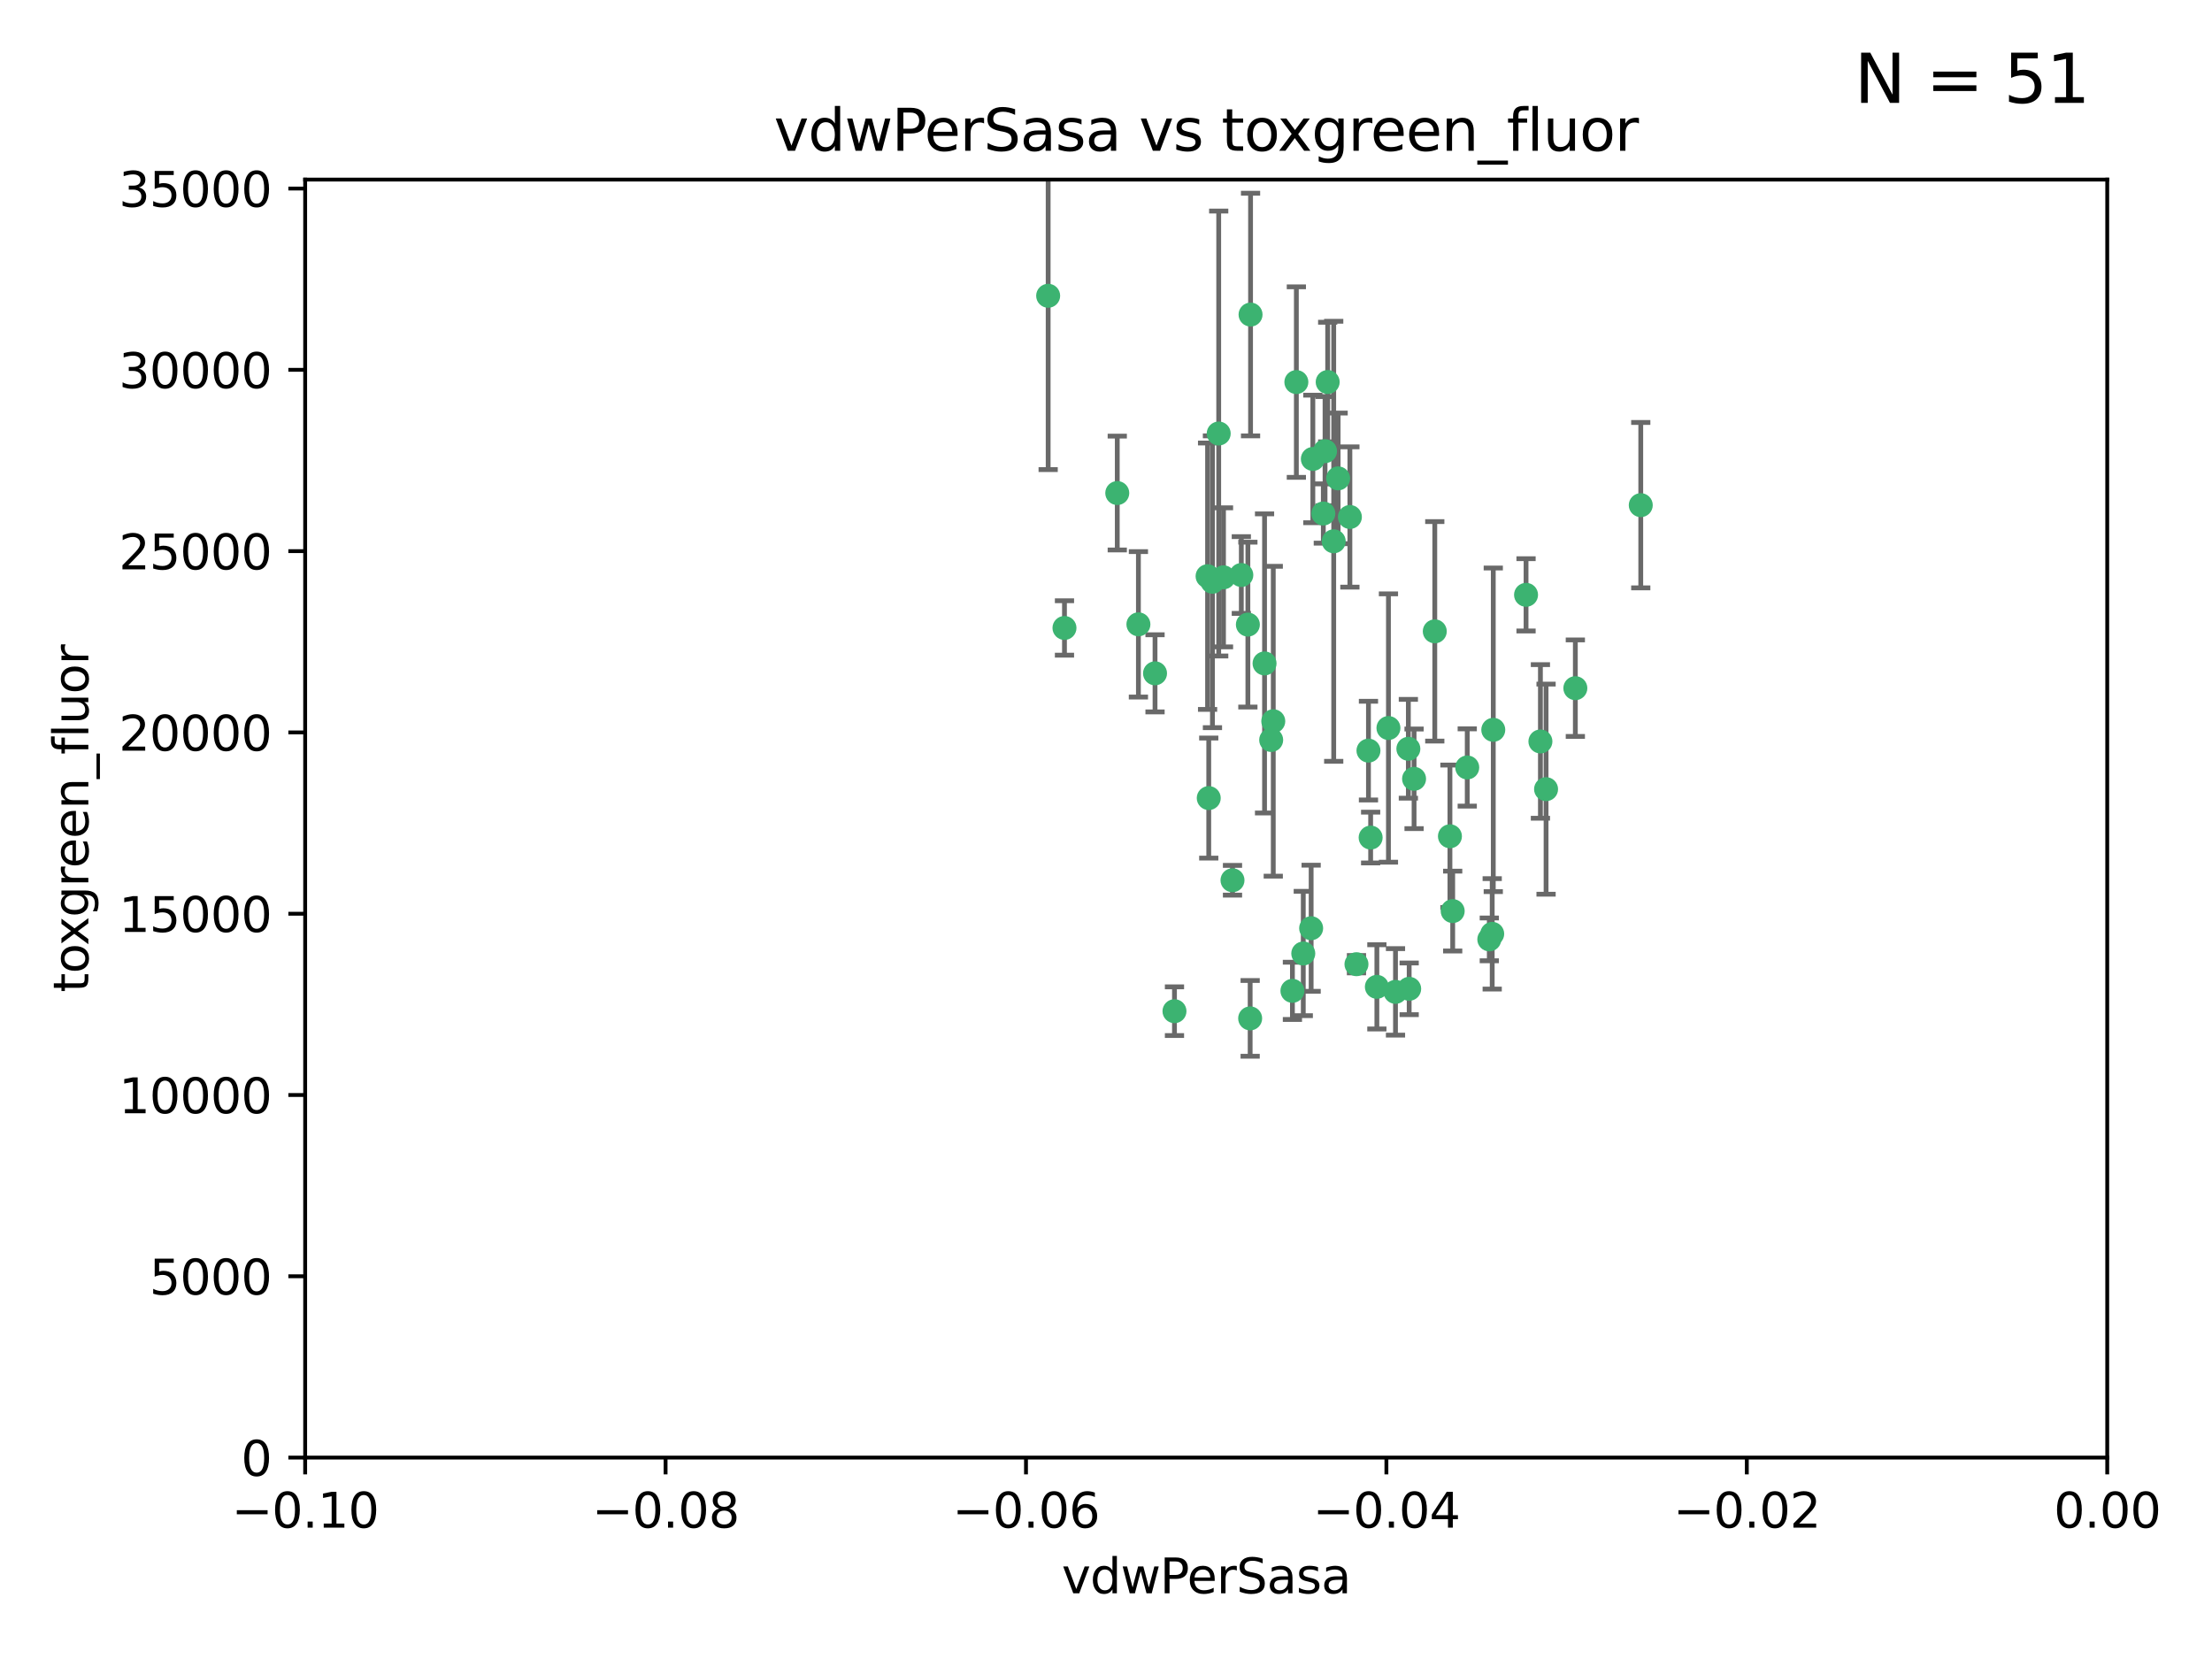 <?xml version="1.0" encoding="utf-8" standalone="no"?>
<!DOCTYPE svg PUBLIC "-//W3C//DTD SVG 1.1//EN"
  "http://www.w3.org/Graphics/SVG/1.1/DTD/svg11.dtd">
<svg xmlns:xlink="http://www.w3.org/1999/xlink" width="460.8pt" height="345.6pt" viewBox="0 0 460.8 345.6" xmlns="http://www.w3.org/2000/svg" version="1.1">
 <defs>
  <style type="text/css">*{stroke-linejoin: round; stroke-linecap: butt}</style>
 </defs>
 <g id="figure_1">
  <g id="patch_1">
   <path d="M 0 345.6 
L 460.8 345.6 
L 460.8 0 
L 0 0 
z
" style="fill: #ffffff"/>
  </g>
  <g id="axes_1">
   <g id="patch_2">
    <path d="M 63.571 303.64 
L 438.975 303.64 
L 438.975 37.411 
L 63.571 37.411 
z
" style="fill: #ffffff"/>
   </g>
   <g id="PathCollection_1">
    <defs>
     <path id="m4befea5016" d="M 0 1.118 
C 0.297 1.118 0.581 1 0.791 0.791 
C 1 0.581 1.118 0.297 1.118 0 
C 1.118 -0.297 1 -0.581 0.791 -0.791 
C 0.581 -1 0.297 -1.118 0 -1.118 
C -0.297 -1.118 -0.581 -1 -0.791 -0.791 
C -1 -0.581 -1.118 -0.297 -1.118 0 
C -1.118 0.297 -1 0.581 -0.791 0.791 
C -0.581 1 -0.297 1.118 0 1.118 
z
" style="stroke: #3cb371"/>
    </defs>
    <g clip-path="url(#p3769cd3bb6)">
     <use xlink:href="#m4befea5016" x="270.055" y="79.593" style="fill: #3cb371; stroke: #3cb371"/>
     <use xlink:href="#m4befea5016" x="273.49" y="95.609" style="fill: #3cb371; stroke: #3cb371"/>
     <use xlink:href="#m4befea5016" x="218.35" y="61.614" style="fill: #3cb371; stroke: #3cb371"/>
     <use xlink:href="#m4befea5016" x="277.837" y="112.761" style="fill: #3cb371; stroke: #3cb371"/>
     <use xlink:href="#m4befea5016" x="259.956" y="130.114" style="fill: #3cb371; stroke: #3cb371"/>
     <use xlink:href="#m4befea5016" x="286.827" y="205.577" style="fill: #3cb371; stroke: #3cb371"/>
     <use xlink:href="#m4befea5016" x="264.81" y="154.151" style="fill: #3cb371; stroke: #3cb371"/>
     <use xlink:href="#m4befea5016" x="281.206" y="107.698" style="fill: #3cb371; stroke: #3cb371"/>
     <use xlink:href="#m4befea5016" x="263.429" y="138.203" style="fill: #3cb371; stroke: #3cb371"/>
     <use xlink:href="#m4befea5016" x="275.671" y="106.972" style="fill: #3cb371; stroke: #3cb371"/>
     <use xlink:href="#m4befea5016" x="258.59" y="119.786" style="fill: #3cb371; stroke: #3cb371"/>
     <use xlink:href="#m4befea5016" x="260.513" y="65.53" style="fill: #3cb371; stroke: #3cb371"/>
     <use xlink:href="#m4befea5016" x="278.755" y="99.654" style="fill: #3cb371; stroke: #3cb371"/>
     <use xlink:href="#m4befea5016" x="293.388" y="155.987" style="fill: #3cb371; stroke: #3cb371"/>
     <use xlink:href="#m4befea5016" x="254.878" y="120.269" style="fill: #3cb371; stroke: #3cb371"/>
     <use xlink:href="#m4befea5016" x="244.665" y="210.65" style="fill: #3cb371; stroke: #3cb371"/>
     <use xlink:href="#m4befea5016" x="237.152" y="130.059" style="fill: #3cb371; stroke: #3cb371"/>
     <use xlink:href="#m4befea5016" x="289.239" y="151.66" style="fill: #3cb371; stroke: #3cb371"/>
     <use xlink:href="#m4befea5016" x="276.581" y="79.585" style="fill: #3cb371; stroke: #3cb371"/>
     <use xlink:href="#m4befea5016" x="221.75" y="130.815" style="fill: #3cb371; stroke: #3cb371"/>
     <use xlink:href="#m4befea5016" x="269.235" y="206.41" style="fill: #3cb371; stroke: #3cb371"/>
     <use xlink:href="#m4befea5016" x="271.497" y="198.628" style="fill: #3cb371; stroke: #3cb371"/>
     <use xlink:href="#m4befea5016" x="251.561" y="120.034" style="fill: #3cb371; stroke: #3cb371"/>
     <use xlink:href="#m4befea5016" x="240.614" y="140.267" style="fill: #3cb371; stroke: #3cb371"/>
     <use xlink:href="#m4befea5016" x="293.557" y="205.988" style="fill: #3cb371; stroke: #3cb371"/>
     <use xlink:href="#m4befea5016" x="276.03" y="93.983" style="fill: #3cb371; stroke: #3cb371"/>
     <use xlink:href="#m4befea5016" x="232.747" y="102.712" style="fill: #3cb371; stroke: #3cb371"/>
     <use xlink:href="#m4befea5016" x="252.576" y="121.191" style="fill: #3cb371; stroke: #3cb371"/>
     <use xlink:href="#m4befea5016" x="253.879" y="90.309" style="fill: #3cb371; stroke: #3cb371"/>
     <use xlink:href="#m4befea5016" x="310.854" y="194.538" style="fill: #3cb371; stroke: #3cb371"/>
     <use xlink:href="#m4befea5016" x="298.891" y="131.52" style="fill: #3cb371; stroke: #3cb371"/>
     <use xlink:href="#m4befea5016" x="302.623" y="189.794" style="fill: #3cb371; stroke: #3cb371"/>
     <use xlink:href="#m4befea5016" x="265.246" y="150.246" style="fill: #3cb371; stroke: #3cb371"/>
     <use xlink:href="#m4befea5016" x="251.805" y="166.253" style="fill: #3cb371; stroke: #3cb371"/>
     <use xlink:href="#m4befea5016" x="282.577" y="200.861" style="fill: #3cb371; stroke: #3cb371"/>
     <use xlink:href="#m4befea5016" x="311.077" y="152.035" style="fill: #3cb371; stroke: #3cb371"/>
     <use xlink:href="#m4befea5016" x="260.43" y="212.147" style="fill: #3cb371; stroke: #3cb371"/>
     <use xlink:href="#m4befea5016" x="290.707" y="206.625" style="fill: #3cb371; stroke: #3cb371"/>
     <use xlink:href="#m4befea5016" x="285.076" y="156.366" style="fill: #3cb371; stroke: #3cb371"/>
     <use xlink:href="#m4befea5016" x="305.654" y="159.878" style="fill: #3cb371; stroke: #3cb371"/>
     <use xlink:href="#m4befea5016" x="310.249" y="195.688" style="fill: #3cb371; stroke: #3cb371"/>
     <use xlink:href="#m4befea5016" x="256.752" y="183.373" style="fill: #3cb371; stroke: #3cb371"/>
     <use xlink:href="#m4befea5016" x="302.048" y="174.211" style="fill: #3cb371; stroke: #3cb371"/>
     <use xlink:href="#m4befea5016" x="285.529" y="174.48" style="fill: #3cb371; stroke: #3cb371"/>
     <use xlink:href="#m4befea5016" x="273.135" y="193.367" style="fill: #3cb371; stroke: #3cb371"/>
     <use xlink:href="#m4befea5016" x="320.897" y="154.457" style="fill: #3cb371; stroke: #3cb371"/>
     <use xlink:href="#m4befea5016" x="341.801" y="105.234" style="fill: #3cb371; stroke: #3cb371"/>
     <use xlink:href="#m4befea5016" x="322.074" y="164.396" style="fill: #3cb371; stroke: #3cb371"/>
     <use xlink:href="#m4befea5016" x="328.173" y="143.358" style="fill: #3cb371; stroke: #3cb371"/>
     <use xlink:href="#m4befea5016" x="294.577" y="162.243" style="fill: #3cb371; stroke: #3cb371"/>
     <use xlink:href="#m4befea5016" x="317.903" y="123.914" style="fill: #3cb371; stroke: #3cb371"/>
    </g>
   </g>
   <g id="matplotlib.axis_1">
    <g id="xtick_1">
     <g id="line2d_1">
      <defs>
       <path id="mbb053b404a" d="M 0 0 
L 0 3.5 
" style="stroke: #000000; stroke-width: 0.8"/>
      </defs>
      <g>
       <use xlink:href="#mbb053b404a" x="63.571" y="303.64" style="stroke: #000000; stroke-width: 0.8"/>
      </g>
     </g>
     <g id="text_1">
      <!-- −0.10 -->
      <g transform="translate(48.249 318.238)scale(0.1 -0.1)">
       <defs>
        <path id="DejaVuSans-2212" d="M 678 2272 
L 4684 2272 
L 4684 1741 
L 678 1741 
L 678 2272 
z
" transform="scale(0.016)"/>
        <path id="DejaVuSans-30" d="M 2034 4250 
Q 1547 4250 1301 3770 
Q 1056 3291 1056 2328 
Q 1056 1369 1301 889 
Q 1547 409 2034 409 
Q 2525 409 2770 889 
Q 3016 1369 3016 2328 
Q 3016 3291 2770 3770 
Q 2525 4250 2034 4250 
z
M 2034 4750 
Q 2819 4750 3233 4129 
Q 3647 3509 3647 2328 
Q 3647 1150 3233 529 
Q 2819 -91 2034 -91 
Q 1250 -91 836 529 
Q 422 1150 422 2328 
Q 422 3509 836 4129 
Q 1250 4750 2034 4750 
z
" transform="scale(0.016)"/>
        <path id="DejaVuSans-2e" d="M 684 794 
L 1344 794 
L 1344 0 
L 684 0 
L 684 794 
z
" transform="scale(0.016)"/>
        <path id="DejaVuSans-31" d="M 794 531 
L 1825 531 
L 1825 4091 
L 703 3866 
L 703 4441 
L 1819 4666 
L 2450 4666 
L 2450 531 
L 3481 531 
L 3481 0 
L 794 0 
L 794 531 
z
" transform="scale(0.016)"/>
       </defs>
       <use xlink:href="#DejaVuSans-2212"/>
       <use xlink:href="#DejaVuSans-30" x="83.789"/>
       <use xlink:href="#DejaVuSans-2e" x="147.412"/>
       <use xlink:href="#DejaVuSans-31" x="179.199"/>
       <use xlink:href="#DejaVuSans-30" x="242.822"/>
      </g>
     </g>
    </g>
    <g id="xtick_2">
     <g id="line2d_2">
      <g>
       <use xlink:href="#mbb053b404a" x="138.652" y="303.64" style="stroke: #000000; stroke-width: 0.8"/>
      </g>
     </g>
     <g id="text_2">
      <!-- −0.08 -->
      <g transform="translate(123.329 318.238)scale(0.1 -0.1)">
       <defs>
        <path id="DejaVuSans-38" d="M 2034 2216 
Q 1584 2216 1326 1975 
Q 1069 1734 1069 1313 
Q 1069 891 1326 650 
Q 1584 409 2034 409 
Q 2484 409 2743 651 
Q 3003 894 3003 1313 
Q 3003 1734 2745 1975 
Q 2488 2216 2034 2216 
z
M 1403 2484 
Q 997 2584 770 2862 
Q 544 3141 544 3541 
Q 544 4100 942 4425 
Q 1341 4750 2034 4750 
Q 2731 4750 3128 4425 
Q 3525 4100 3525 3541 
Q 3525 3141 3298 2862 
Q 3072 2584 2669 2484 
Q 3125 2378 3379 2068 
Q 3634 1759 3634 1313 
Q 3634 634 3220 271 
Q 2806 -91 2034 -91 
Q 1263 -91 848 271 
Q 434 634 434 1313 
Q 434 1759 690 2068 
Q 947 2378 1403 2484 
z
M 1172 3481 
Q 1172 3119 1398 2916 
Q 1625 2713 2034 2713 
Q 2441 2713 2670 2916 
Q 2900 3119 2900 3481 
Q 2900 3844 2670 4047 
Q 2441 4250 2034 4250 
Q 1625 4250 1398 4047 
Q 1172 3844 1172 3481 
z
" transform="scale(0.016)"/>
       </defs>
       <use xlink:href="#DejaVuSans-2212"/>
       <use xlink:href="#DejaVuSans-30" x="83.789"/>
       <use xlink:href="#DejaVuSans-2e" x="147.412"/>
       <use xlink:href="#DejaVuSans-30" x="179.199"/>
       <use xlink:href="#DejaVuSans-38" x="242.822"/>
      </g>
     </g>
    </g>
    <g id="xtick_3">
     <g id="line2d_3">
      <g>
       <use xlink:href="#mbb053b404a" x="213.733" y="303.64" style="stroke: #000000; stroke-width: 0.8"/>
      </g>
     </g>
     <g id="text_3">
      <!-- −0.06 -->
      <g transform="translate(198.41 318.238)scale(0.1 -0.1)">
       <defs>
        <path id="DejaVuSans-36" d="M 2113 2584 
Q 1688 2584 1439 2293 
Q 1191 2003 1191 1497 
Q 1191 994 1439 701 
Q 1688 409 2113 409 
Q 2538 409 2786 701 
Q 3034 994 3034 1497 
Q 3034 2003 2786 2293 
Q 2538 2584 2113 2584 
z
M 3366 4563 
L 3366 3988 
Q 3128 4100 2886 4159 
Q 2644 4219 2406 4219 
Q 1781 4219 1451 3797 
Q 1122 3375 1075 2522 
Q 1259 2794 1537 2939 
Q 1816 3084 2150 3084 
Q 2853 3084 3261 2657 
Q 3669 2231 3669 1497 
Q 3669 778 3244 343 
Q 2819 -91 2113 -91 
Q 1303 -91 875 529 
Q 447 1150 447 2328 
Q 447 3434 972 4092 
Q 1497 4750 2381 4750 
Q 2619 4750 2861 4703 
Q 3103 4656 3366 4563 
z
" transform="scale(0.016)"/>
       </defs>
       <use xlink:href="#DejaVuSans-2212"/>
       <use xlink:href="#DejaVuSans-30" x="83.789"/>
       <use xlink:href="#DejaVuSans-2e" x="147.412"/>
       <use xlink:href="#DejaVuSans-30" x="179.199"/>
       <use xlink:href="#DejaVuSans-36" x="242.822"/>
      </g>
     </g>
    </g>
    <g id="xtick_4">
     <g id="line2d_4">
      <g>
       <use xlink:href="#mbb053b404a" x="288.813" y="303.64" style="stroke: #000000; stroke-width: 0.8"/>
      </g>
     </g>
     <g id="text_4">
      <!-- −0.04 -->
      <g transform="translate(273.491 318.238)scale(0.1 -0.1)">
       <defs>
        <path id="DejaVuSans-34" d="M 2419 4116 
L 825 1625 
L 2419 1625 
L 2419 4116 
z
M 2253 4666 
L 3047 4666 
L 3047 1625 
L 3713 1625 
L 3713 1100 
L 3047 1100 
L 3047 0 
L 2419 0 
L 2419 1100 
L 313 1100 
L 313 1709 
L 2253 4666 
z
" transform="scale(0.016)"/>
       </defs>
       <use xlink:href="#DejaVuSans-2212"/>
       <use xlink:href="#DejaVuSans-30" x="83.789"/>
       <use xlink:href="#DejaVuSans-2e" x="147.412"/>
       <use xlink:href="#DejaVuSans-30" x="179.199"/>
       <use xlink:href="#DejaVuSans-34" x="242.822"/>
      </g>
     </g>
    </g>
    <g id="xtick_5">
     <g id="line2d_5">
      <g>
       <use xlink:href="#mbb053b404a" x="363.894" y="303.64" style="stroke: #000000; stroke-width: 0.8"/>
      </g>
     </g>
     <g id="text_5">
      <!-- −0.02 -->
      <g transform="translate(348.572 318.238)scale(0.1 -0.1)">
       <defs>
        <path id="DejaVuSans-32" d="M 1228 531 
L 3431 531 
L 3431 0 
L 469 0 
L 469 531 
Q 828 903 1448 1529 
Q 2069 2156 2228 2338 
Q 2531 2678 2651 2914 
Q 2772 3150 2772 3378 
Q 2772 3750 2511 3984 
Q 2250 4219 1831 4219 
Q 1534 4219 1204 4116 
Q 875 4013 500 3803 
L 500 4441 
Q 881 4594 1212 4672 
Q 1544 4750 1819 4750 
Q 2544 4750 2975 4387 
Q 3406 4025 3406 3419 
Q 3406 3131 3298 2873 
Q 3191 2616 2906 2266 
Q 2828 2175 2409 1742 
Q 1991 1309 1228 531 
z
" transform="scale(0.016)"/>
       </defs>
       <use xlink:href="#DejaVuSans-2212"/>
       <use xlink:href="#DejaVuSans-30" x="83.789"/>
       <use xlink:href="#DejaVuSans-2e" x="147.412"/>
       <use xlink:href="#DejaVuSans-30" x="179.199"/>
       <use xlink:href="#DejaVuSans-32" x="242.822"/>
      </g>
     </g>
    </g>
    <g id="xtick_6">
     <g id="line2d_6">
      <g>
       <use xlink:href="#mbb053b404a" x="438.975" y="303.64" style="stroke: #000000; stroke-width: 0.8"/>
      </g>
     </g>
     <g id="text_6">
      <!-- 0.00 -->
      <g transform="translate(427.842 318.238)scale(0.1 -0.1)">
       <use xlink:href="#DejaVuSans-30"/>
       <use xlink:href="#DejaVuSans-2e" x="63.623"/>
       <use xlink:href="#DejaVuSans-30" x="95.41"/>
       <use xlink:href="#DejaVuSans-30" x="159.033"/>
      </g>
     </g>
    </g>
    <g id="text_7">
     <!-- vdwPerSasa -->
     <g transform="translate(221.178 331.917)scale(0.1 -0.1)">
      <defs>
       <path id="DejaVuSans-76" d="M 191 3500 
L 800 3500 
L 1894 563 
L 2988 3500 
L 3597 3500 
L 2284 0 
L 1503 0 
L 191 3500 
z
" transform="scale(0.016)"/>
       <path id="DejaVuSans-64" d="M 2906 2969 
L 2906 4863 
L 3481 4863 
L 3481 0 
L 2906 0 
L 2906 525 
Q 2725 213 2448 61 
Q 2172 -91 1784 -91 
Q 1150 -91 751 415 
Q 353 922 353 1747 
Q 353 2572 751 3078 
Q 1150 3584 1784 3584 
Q 2172 3584 2448 3432 
Q 2725 3281 2906 2969 
z
M 947 1747 
Q 947 1113 1208 752 
Q 1469 391 1925 391 
Q 2381 391 2643 752 
Q 2906 1113 2906 1747 
Q 2906 2381 2643 2742 
Q 2381 3103 1925 3103 
Q 1469 3103 1208 2742 
Q 947 2381 947 1747 
z
" transform="scale(0.016)"/>
       <path id="DejaVuSans-77" d="M 269 3500 
L 844 3500 
L 1563 769 
L 2278 3500 
L 2956 3500 
L 3675 769 
L 4391 3500 
L 4966 3500 
L 4050 0 
L 3372 0 
L 2619 2869 
L 1863 0 
L 1184 0 
L 269 3500 
z
" transform="scale(0.016)"/>
       <path id="DejaVuSans-50" d="M 1259 4147 
L 1259 2394 
L 2053 2394 
Q 2494 2394 2734 2622 
Q 2975 2850 2975 3272 
Q 2975 3691 2734 3919 
Q 2494 4147 2053 4147 
L 1259 4147 
z
M 628 4666 
L 2053 4666 
Q 2838 4666 3239 4311 
Q 3641 3956 3641 3272 
Q 3641 2581 3239 2228 
Q 2838 1875 2053 1875 
L 1259 1875 
L 1259 0 
L 628 0 
L 628 4666 
z
" transform="scale(0.016)"/>
       <path id="DejaVuSans-65" d="M 3597 1894 
L 3597 1613 
L 953 1613 
Q 991 1019 1311 708 
Q 1631 397 2203 397 
Q 2534 397 2845 478 
Q 3156 559 3463 722 
L 3463 178 
Q 3153 47 2828 -22 
Q 2503 -91 2169 -91 
Q 1331 -91 842 396 
Q 353 884 353 1716 
Q 353 2575 817 3079 
Q 1281 3584 2069 3584 
Q 2775 3584 3186 3129 
Q 3597 2675 3597 1894 
z
M 3022 2063 
Q 3016 2534 2758 2815 
Q 2500 3097 2075 3097 
Q 1594 3097 1305 2825 
Q 1016 2553 972 2059 
L 3022 2063 
z
" transform="scale(0.016)"/>
       <path id="DejaVuSans-72" d="M 2631 2963 
Q 2534 3019 2420 3045 
Q 2306 3072 2169 3072 
Q 1681 3072 1420 2755 
Q 1159 2438 1159 1844 
L 1159 0 
L 581 0 
L 581 3500 
L 1159 3500 
L 1159 2956 
Q 1341 3275 1631 3429 
Q 1922 3584 2338 3584 
Q 2397 3584 2469 3576 
Q 2541 3569 2628 3553 
L 2631 2963 
z
" transform="scale(0.016)"/>
       <path id="DejaVuSans-53" d="M 3425 4513 
L 3425 3897 
Q 3066 4069 2747 4153 
Q 2428 4238 2131 4238 
Q 1616 4238 1336 4038 
Q 1056 3838 1056 3469 
Q 1056 3159 1242 3001 
Q 1428 2844 1947 2747 
L 2328 2669 
Q 3034 2534 3370 2195 
Q 3706 1856 3706 1288 
Q 3706 609 3251 259 
Q 2797 -91 1919 -91 
Q 1588 -91 1214 -16 
Q 841 59 441 206 
L 441 856 
Q 825 641 1194 531 
Q 1563 422 1919 422 
Q 2459 422 2753 634 
Q 3047 847 3047 1241 
Q 3047 1584 2836 1778 
Q 2625 1972 2144 2069 
L 1759 2144 
Q 1053 2284 737 2584 
Q 422 2884 422 3419 
Q 422 4038 858 4394 
Q 1294 4750 2059 4750 
Q 2388 4750 2728 4690 
Q 3069 4631 3425 4513 
z
" transform="scale(0.016)"/>
       <path id="DejaVuSans-61" d="M 2194 1759 
Q 1497 1759 1228 1600 
Q 959 1441 959 1056 
Q 959 750 1161 570 
Q 1363 391 1709 391 
Q 2188 391 2477 730 
Q 2766 1069 2766 1631 
L 2766 1759 
L 2194 1759 
z
M 3341 1997 
L 3341 0 
L 2766 0 
L 2766 531 
Q 2569 213 2275 61 
Q 1981 -91 1556 -91 
Q 1019 -91 701 211 
Q 384 513 384 1019 
Q 384 1609 779 1909 
Q 1175 2209 1959 2209 
L 2766 2209 
L 2766 2266 
Q 2766 2663 2505 2880 
Q 2244 3097 1772 3097 
Q 1472 3097 1187 3025 
Q 903 2953 641 2809 
L 641 3341 
Q 956 3463 1253 3523 
Q 1550 3584 1831 3584 
Q 2591 3584 2966 3190 
Q 3341 2797 3341 1997 
z
" transform="scale(0.016)"/>
       <path id="DejaVuSans-73" d="M 2834 3397 
L 2834 2853 
Q 2591 2978 2328 3040 
Q 2066 3103 1784 3103 
Q 1356 3103 1142 2972 
Q 928 2841 928 2578 
Q 928 2378 1081 2264 
Q 1234 2150 1697 2047 
L 1894 2003 
Q 2506 1872 2764 1633 
Q 3022 1394 3022 966 
Q 3022 478 2636 193 
Q 2250 -91 1575 -91 
Q 1294 -91 989 -36 
Q 684 19 347 128 
L 347 722 
Q 666 556 975 473 
Q 1284 391 1588 391 
Q 1994 391 2212 530 
Q 2431 669 2431 922 
Q 2431 1156 2273 1281 
Q 2116 1406 1581 1522 
L 1381 1569 
Q 847 1681 609 1914 
Q 372 2147 372 2553 
Q 372 3047 722 3315 
Q 1072 3584 1716 3584 
Q 2034 3584 2315 3537 
Q 2597 3491 2834 3397 
z
" transform="scale(0.016)"/>
      </defs>
      <use xlink:href="#DejaVuSans-76"/>
      <use xlink:href="#DejaVuSans-64" x="59.18"/>
      <use xlink:href="#DejaVuSans-77" x="122.656"/>
      <use xlink:href="#DejaVuSans-50" x="204.443"/>
      <use xlink:href="#DejaVuSans-65" x="261.121"/>
      <use xlink:href="#DejaVuSans-72" x="322.645"/>
      <use xlink:href="#DejaVuSans-53" x="363.758"/>
      <use xlink:href="#DejaVuSans-61" x="427.234"/>
      <use xlink:href="#DejaVuSans-73" x="488.514"/>
      <use xlink:href="#DejaVuSans-61" x="540.613"/>
     </g>
    </g>
   </g>
   <g id="matplotlib.axis_2">
    <g id="ytick_1">
     <g id="line2d_7">
      <defs>
       <path id="ma5dff1504d" d="M 0 0 
L -3.5 0 
" style="stroke: #000000; stroke-width: 0.8"/>
      </defs>
      <g>
       <use xlink:href="#ma5dff1504d" x="63.571" y="303.64" style="stroke: #000000; stroke-width: 0.8"/>
      </g>
     </g>
     <g id="text_8">
      <!-- 0 -->
      <g transform="translate(50.209 307.439)scale(0.1 -0.1)">
       <use xlink:href="#DejaVuSans-30"/>
      </g>
     </g>
    </g>
    <g id="ytick_2">
     <g id="line2d_8">
      <g>
       <use xlink:href="#ma5dff1504d" x="63.571" y="265.874" style="stroke: #000000; stroke-width: 0.8"/>
      </g>
     </g>
     <g id="text_9">
      <!-- 5000 -->
      <g transform="translate(31.121 269.673)scale(0.1 -0.1)">
       <defs>
        <path id="DejaVuSans-35" d="M 691 4666 
L 3169 4666 
L 3169 4134 
L 1269 4134 
L 1269 2991 
Q 1406 3038 1543 3061 
Q 1681 3084 1819 3084 
Q 2600 3084 3056 2656 
Q 3513 2228 3513 1497 
Q 3513 744 3044 326 
Q 2575 -91 1722 -91 
Q 1428 -91 1123 -41 
Q 819 9 494 109 
L 494 744 
Q 775 591 1075 516 
Q 1375 441 1709 441 
Q 2250 441 2565 725 
Q 2881 1009 2881 1497 
Q 2881 1984 2565 2268 
Q 2250 2553 1709 2553 
Q 1456 2553 1204 2497 
Q 953 2441 691 2322 
L 691 4666 
z
" transform="scale(0.016)"/>
       </defs>
       <use xlink:href="#DejaVuSans-35"/>
       <use xlink:href="#DejaVuSans-30" x="63.623"/>
       <use xlink:href="#DejaVuSans-30" x="127.246"/>
       <use xlink:href="#DejaVuSans-30" x="190.869"/>
      </g>
     </g>
    </g>
    <g id="ytick_3">
     <g id="line2d_9">
      <g>
       <use xlink:href="#ma5dff1504d" x="63.571" y="228.108" style="stroke: #000000; stroke-width: 0.8"/>
      </g>
     </g>
     <g id="text_10">
      <!-- 10000 -->
      <g transform="translate(24.759 231.907)scale(0.1 -0.1)">
       <use xlink:href="#DejaVuSans-31"/>
       <use xlink:href="#DejaVuSans-30" x="63.623"/>
       <use xlink:href="#DejaVuSans-30" x="127.246"/>
       <use xlink:href="#DejaVuSans-30" x="190.869"/>
       <use xlink:href="#DejaVuSans-30" x="254.492"/>
      </g>
     </g>
    </g>
    <g id="ytick_4">
     <g id="line2d_10">
      <g>
       <use xlink:href="#ma5dff1504d" x="63.571" y="190.342" style="stroke: #000000; stroke-width: 0.8"/>
      </g>
     </g>
     <g id="text_11">
      <!-- 15000 -->
      <g transform="translate(24.759 194.141)scale(0.1 -0.1)">
       <use xlink:href="#DejaVuSans-31"/>
       <use xlink:href="#DejaVuSans-35" x="63.623"/>
       <use xlink:href="#DejaVuSans-30" x="127.246"/>
       <use xlink:href="#DejaVuSans-30" x="190.869"/>
       <use xlink:href="#DejaVuSans-30" x="254.492"/>
      </g>
     </g>
    </g>
    <g id="ytick_5">
     <g id="line2d_11">
      <g>
       <use xlink:href="#ma5dff1504d" x="63.571" y="152.576" style="stroke: #000000; stroke-width: 0.8"/>
      </g>
     </g>
     <g id="text_12">
      <!-- 20000 -->
      <g transform="translate(24.759 156.375)scale(0.1 -0.1)">
       <use xlink:href="#DejaVuSans-32"/>
       <use xlink:href="#DejaVuSans-30" x="63.623"/>
       <use xlink:href="#DejaVuSans-30" x="127.246"/>
       <use xlink:href="#DejaVuSans-30" x="190.869"/>
       <use xlink:href="#DejaVuSans-30" x="254.492"/>
      </g>
     </g>
    </g>
    <g id="ytick_6">
     <g id="line2d_12">
      <g>
       <use xlink:href="#ma5dff1504d" x="63.571" y="114.81" style="stroke: #000000; stroke-width: 0.8"/>
      </g>
     </g>
     <g id="text_13">
      <!-- 25000 -->
      <g transform="translate(24.759 118.609)scale(0.1 -0.1)">
       <use xlink:href="#DejaVuSans-32"/>
       <use xlink:href="#DejaVuSans-35" x="63.623"/>
       <use xlink:href="#DejaVuSans-30" x="127.246"/>
       <use xlink:href="#DejaVuSans-30" x="190.869"/>
       <use xlink:href="#DejaVuSans-30" x="254.492"/>
      </g>
     </g>
    </g>
    <g id="ytick_7">
     <g id="line2d_13">
      <g>
       <use xlink:href="#ma5dff1504d" x="63.571" y="77.044" style="stroke: #000000; stroke-width: 0.8"/>
      </g>
     </g>
     <g id="text_14">
      <!-- 30000 -->
      <g transform="translate(24.759 80.844)scale(0.1 -0.1)">
       <defs>
        <path id="DejaVuSans-33" d="M 2597 2516 
Q 3050 2419 3304 2112 
Q 3559 1806 3559 1356 
Q 3559 666 3084 287 
Q 2609 -91 1734 -91 
Q 1441 -91 1130 -33 
Q 819 25 488 141 
L 488 750 
Q 750 597 1062 519 
Q 1375 441 1716 441 
Q 2309 441 2620 675 
Q 2931 909 2931 1356 
Q 2931 1769 2642 2001 
Q 2353 2234 1838 2234 
L 1294 2234 
L 1294 2753 
L 1863 2753 
Q 2328 2753 2575 2939 
Q 2822 3125 2822 3475 
Q 2822 3834 2567 4026 
Q 2313 4219 1838 4219 
Q 1578 4219 1281 4162 
Q 984 4106 628 3988 
L 628 4550 
Q 988 4650 1302 4700 
Q 1616 4750 1894 4750 
Q 2613 4750 3031 4423 
Q 3450 4097 3450 3541 
Q 3450 3153 3228 2886 
Q 3006 2619 2597 2516 
z
" transform="scale(0.016)"/>
       </defs>
       <use xlink:href="#DejaVuSans-33"/>
       <use xlink:href="#DejaVuSans-30" x="63.623"/>
       <use xlink:href="#DejaVuSans-30" x="127.246"/>
       <use xlink:href="#DejaVuSans-30" x="190.869"/>
       <use xlink:href="#DejaVuSans-30" x="254.492"/>
      </g>
     </g>
    </g>
    <g id="ytick_8">
     <g id="line2d_14">
      <g>
       <use xlink:href="#ma5dff1504d" x="63.571" y="39.278" style="stroke: #000000; stroke-width: 0.8"/>
      </g>
     </g>
     <g id="text_15">
      <!-- 35000 -->
      <g transform="translate(24.759 43.078)scale(0.1 -0.1)">
       <use xlink:href="#DejaVuSans-33"/>
       <use xlink:href="#DejaVuSans-35" x="63.623"/>
       <use xlink:href="#DejaVuSans-30" x="127.246"/>
       <use xlink:href="#DejaVuSans-30" x="190.869"/>
       <use xlink:href="#DejaVuSans-30" x="254.492"/>
      </g>
     </g>
    </g>
    <g id="text_16">
     <!-- toxgreen_fluor -->
     <g transform="translate(18.401 206.72)rotate(-90)scale(0.1 -0.1)">
      <defs>
       <path id="DejaVuSans-74" d="M 1172 4494 
L 1172 3500 
L 2356 3500 
L 2356 3053 
L 1172 3053 
L 1172 1153 
Q 1172 725 1289 603 
Q 1406 481 1766 481 
L 2356 481 
L 2356 0 
L 1766 0 
Q 1100 0 847 248 
Q 594 497 594 1153 
L 594 3053 
L 172 3053 
L 172 3500 
L 594 3500 
L 594 4494 
L 1172 4494 
z
" transform="scale(0.016)"/>
       <path id="DejaVuSans-6f" d="M 1959 3097 
Q 1497 3097 1228 2736 
Q 959 2375 959 1747 
Q 959 1119 1226 758 
Q 1494 397 1959 397 
Q 2419 397 2687 759 
Q 2956 1122 2956 1747 
Q 2956 2369 2687 2733 
Q 2419 3097 1959 3097 
z
M 1959 3584 
Q 2709 3584 3137 3096 
Q 3566 2609 3566 1747 
Q 3566 888 3137 398 
Q 2709 -91 1959 -91 
Q 1206 -91 779 398 
Q 353 888 353 1747 
Q 353 2609 779 3096 
Q 1206 3584 1959 3584 
z
" transform="scale(0.016)"/>
       <path id="DejaVuSans-78" d="M 3513 3500 
L 2247 1797 
L 3578 0 
L 2900 0 
L 1881 1375 
L 863 0 
L 184 0 
L 1544 1831 
L 300 3500 
L 978 3500 
L 1906 2253 
L 2834 3500 
L 3513 3500 
z
" transform="scale(0.016)"/>
       <path id="DejaVuSans-67" d="M 2906 1791 
Q 2906 2416 2648 2759 
Q 2391 3103 1925 3103 
Q 1463 3103 1205 2759 
Q 947 2416 947 1791 
Q 947 1169 1205 825 
Q 1463 481 1925 481 
Q 2391 481 2648 825 
Q 2906 1169 2906 1791 
z
M 3481 434 
Q 3481 -459 3084 -895 
Q 2688 -1331 1869 -1331 
Q 1566 -1331 1297 -1286 
Q 1028 -1241 775 -1147 
L 775 -588 
Q 1028 -725 1275 -790 
Q 1522 -856 1778 -856 
Q 2344 -856 2625 -561 
Q 2906 -266 2906 331 
L 2906 616 
Q 2728 306 2450 153 
Q 2172 0 1784 0 
Q 1141 0 747 490 
Q 353 981 353 1791 
Q 353 2603 747 3093 
Q 1141 3584 1784 3584 
Q 2172 3584 2450 3431 
Q 2728 3278 2906 2969 
L 2906 3500 
L 3481 3500 
L 3481 434 
z
" transform="scale(0.016)"/>
       <path id="DejaVuSans-6e" d="M 3513 2113 
L 3513 0 
L 2938 0 
L 2938 2094 
Q 2938 2591 2744 2837 
Q 2550 3084 2163 3084 
Q 1697 3084 1428 2787 
Q 1159 2491 1159 1978 
L 1159 0 
L 581 0 
L 581 3500 
L 1159 3500 
L 1159 2956 
Q 1366 3272 1645 3428 
Q 1925 3584 2291 3584 
Q 2894 3584 3203 3211 
Q 3513 2838 3513 2113 
z
" transform="scale(0.016)"/>
       <path id="DejaVuSans-5f" d="M 3263 -1063 
L 3263 -1509 
L -63 -1509 
L -63 -1063 
L 3263 -1063 
z
" transform="scale(0.016)"/>
       <path id="DejaVuSans-66" d="M 2375 4863 
L 2375 4384 
L 1825 4384 
Q 1516 4384 1395 4259 
Q 1275 4134 1275 3809 
L 1275 3500 
L 2222 3500 
L 2222 3053 
L 1275 3053 
L 1275 0 
L 697 0 
L 697 3053 
L 147 3053 
L 147 3500 
L 697 3500 
L 697 3744 
Q 697 4328 969 4595 
Q 1241 4863 1831 4863 
L 2375 4863 
z
" transform="scale(0.016)"/>
       <path id="DejaVuSans-6c" d="M 603 4863 
L 1178 4863 
L 1178 0 
L 603 0 
L 603 4863 
z
" transform="scale(0.016)"/>
       <path id="DejaVuSans-75" d="M 544 1381 
L 544 3500 
L 1119 3500 
L 1119 1403 
Q 1119 906 1312 657 
Q 1506 409 1894 409 
Q 2359 409 2629 706 
Q 2900 1003 2900 1516 
L 2900 3500 
L 3475 3500 
L 3475 0 
L 2900 0 
L 2900 538 
Q 2691 219 2414 64 
Q 2138 -91 1772 -91 
Q 1169 -91 856 284 
Q 544 659 544 1381 
z
M 1991 3584 
L 1991 3584 
z
" transform="scale(0.016)"/>
      </defs>
      <use xlink:href="#DejaVuSans-74"/>
      <use xlink:href="#DejaVuSans-6f" x="39.209"/>
      <use xlink:href="#DejaVuSans-78" x="97.266"/>
      <use xlink:href="#DejaVuSans-67" x="156.445"/>
      <use xlink:href="#DejaVuSans-72" x="219.922"/>
      <use xlink:href="#DejaVuSans-65" x="258.785"/>
      <use xlink:href="#DejaVuSans-65" x="320.309"/>
      <use xlink:href="#DejaVuSans-6e" x="381.832"/>
      <use xlink:href="#DejaVuSans-5f" x="445.211"/>
      <use xlink:href="#DejaVuSans-66" x="495.211"/>
      <use xlink:href="#DejaVuSans-6c" x="530.416"/>
      <use xlink:href="#DejaVuSans-75" x="558.199"/>
      <use xlink:href="#DejaVuSans-6f" x="621.578"/>
      <use xlink:href="#DejaVuSans-72" x="682.76"/>
     </g>
    </g>
   </g>
   <g id="LineCollection_1">
    <path d="M 270.055 99.437 
L 270.055 59.75 
" clip-path="url(#p3769cd3bb6)" style="fill: none; stroke: #696969"/>
    <path d="M 273.49 108.893 
L 273.49 82.325 
" clip-path="url(#p3769cd3bb6)" style="fill: none; stroke: #696969"/>
    <path d="M 218.35 97.825 
L 218.35 25.402 
" clip-path="url(#p3769cd3bb6)" style="fill: none; stroke: #696969"/>
    <path d="M 277.837 158.597 
L 277.837 66.926 
" clip-path="url(#p3769cd3bb6)" style="fill: none; stroke: #696969"/>
    <path d="M 259.956 147.286 
L 259.956 112.943 
" clip-path="url(#p3769cd3bb6)" style="fill: none; stroke: #696969"/>
    <path d="M 286.827 214.351 
L 286.827 196.804 
" clip-path="url(#p3769cd3bb6)" style="fill: none; stroke: #696969"/>
    <path d="M 264.81 154.667 
L 264.81 153.636 
" clip-path="url(#p3769cd3bb6)" style="fill: none; stroke: #696969"/>
    <path d="M 281.206 122.311 
L 281.206 93.086 
" clip-path="url(#p3769cd3bb6)" style="fill: none; stroke: #696969"/>
    <path d="M 263.429 169.362 
L 263.429 107.043 
" clip-path="url(#p3769cd3bb6)" style="fill: none; stroke: #696969"/>
    <path d="M 275.671 113.147 
L 275.671 100.797 
" clip-path="url(#p3769cd3bb6)" style="fill: none; stroke: #696969"/>
    <path d="M 258.59 127.782 
L 258.59 111.79 
" clip-path="url(#p3769cd3bb6)" style="fill: none; stroke: #696969"/>
    <path d="M 260.513 90.806 
L 260.513 40.254 
" clip-path="url(#p3769cd3bb6)" style="fill: none; stroke: #696969"/>
    <path d="M 278.755 113.257 
L 278.755 86.051 
" clip-path="url(#p3769cd3bb6)" style="fill: none; stroke: #696969"/>
    <path d="M 293.388 166.279 
L 293.388 145.696 
" clip-path="url(#p3769cd3bb6)" style="fill: none; stroke: #696969"/>
    <path d="M 254.878 134.753 
L 254.878 105.786 
" clip-path="url(#p3769cd3bb6)" style="fill: none; stroke: #696969"/>
    <path d="M 244.665 215.721 
L 244.665 205.579 
" clip-path="url(#p3769cd3bb6)" style="fill: none; stroke: #696969"/>
    <path d="M 237.152 145.209 
L 237.152 114.909 
" clip-path="url(#p3769cd3bb6)" style="fill: none; stroke: #696969"/>
    <path d="M 289.239 179.609 
L 289.239 123.711 
" clip-path="url(#p3769cd3bb6)" style="fill: none; stroke: #696969"/>
    <path d="M 276.581 92.04 
L 276.581 67.13 
" clip-path="url(#p3769cd3bb6)" style="fill: none; stroke: #696969"/>
    <path d="M 221.75 136.483 
L 221.75 125.148 
" clip-path="url(#p3769cd3bb6)" style="fill: none; stroke: #696969"/>
    <path d="M 269.235 212.375 
L 269.235 200.445 
" clip-path="url(#p3769cd3bb6)" style="fill: none; stroke: #696969"/>
    <path d="M 271.497 211.582 
L 271.497 185.674 
" clip-path="url(#p3769cd3bb6)" style="fill: none; stroke: #696969"/>
    <path d="M 251.561 147.781 
L 251.561 92.287 
" clip-path="url(#p3769cd3bb6)" style="fill: none; stroke: #696969"/>
    <path d="M 240.614 148.304 
L 240.614 132.23 
" clip-path="url(#p3769cd3bb6)" style="fill: none; stroke: #696969"/>
    <path d="M 293.557 211.368 
L 293.557 200.608 
" clip-path="url(#p3769cd3bb6)" style="fill: none; stroke: #696969"/>
    <path d="M 276.03 105.352 
L 276.03 82.613 
" clip-path="url(#p3769cd3bb6)" style="fill: none; stroke: #696969"/>
    <path d="M 232.747 114.57 
L 232.747 90.854 
" clip-path="url(#p3769cd3bb6)" style="fill: none; stroke: #696969"/>
    <path d="M 252.576 151.584 
L 252.576 90.798 
" clip-path="url(#p3769cd3bb6)" style="fill: none; stroke: #696969"/>
    <path d="M 253.879 136.653 
L 253.879 43.965 
" clip-path="url(#p3769cd3bb6)" style="fill: none; stroke: #696969"/>
    <path d="M 310.854 206.041 
L 310.854 183.035 
" clip-path="url(#p3769cd3bb6)" style="fill: none; stroke: #696969"/>
    <path d="M 298.891 154.382 
L 298.891 108.657 
" clip-path="url(#p3769cd3bb6)" style="fill: none; stroke: #696969"/>
    <path d="M 302.623 198.109 
L 302.623 181.479 
" clip-path="url(#p3769cd3bb6)" style="fill: none; stroke: #696969"/>
    <path d="M 265.246 182.519 
L 265.246 117.972 
" clip-path="url(#p3769cd3bb6)" style="fill: none; stroke: #696969"/>
    <path d="M 251.805 178.759 
L 251.805 153.746 
" clip-path="url(#p3769cd3bb6)" style="fill: none; stroke: #696969"/>
    <path d="M 282.577 202.673 
L 282.577 199.049 
" clip-path="url(#p3769cd3bb6)" style="fill: none; stroke: #696969"/>
    <path d="M 311.077 185.743 
L 311.077 118.327 
" clip-path="url(#p3769cd3bb6)" style="fill: none; stroke: #696969"/>
    <path d="M 260.43 220.035 
L 260.43 204.259 
" clip-path="url(#p3769cd3bb6)" style="fill: none; stroke: #696969"/>
    <path d="M 290.707 215.634 
L 290.707 197.616 
" clip-path="url(#p3769cd3bb6)" style="fill: none; stroke: #696969"/>
    <path d="M 285.076 166.65 
L 285.076 146.083 
" clip-path="url(#p3769cd3bb6)" style="fill: none; stroke: #696969"/>
    <path d="M 305.654 167.926 
L 305.654 151.829 
" clip-path="url(#p3769cd3bb6)" style="fill: none; stroke: #696969"/>
    <path d="M 310.249 200.147 
L 310.249 191.229 
" clip-path="url(#p3769cd3bb6)" style="fill: none; stroke: #696969"/>
    <path d="M 256.752 186.469 
L 256.752 180.276 
" clip-path="url(#p3769cd3bb6)" style="fill: none; stroke: #696969"/>
    <path d="M 302.048 189.044 
L 302.048 159.377 
" clip-path="url(#p3769cd3bb6)" style="fill: none; stroke: #696969"/>
    <path d="M 285.529 179.771 
L 285.529 169.189 
" clip-path="url(#p3769cd3bb6)" style="fill: none; stroke: #696969"/>
    <path d="M 273.135 206.503 
L 273.135 180.232 
" clip-path="url(#p3769cd3bb6)" style="fill: none; stroke: #696969"/>
    <path d="M 320.897 170.456 
L 320.897 138.458 
" clip-path="url(#p3769cd3bb6)" style="fill: none; stroke: #696969"/>
    <path d="M 341.801 122.461 
L 341.801 88.007 
" clip-path="url(#p3769cd3bb6)" style="fill: none; stroke: #696969"/>
    <path d="M 322.074 186.281 
L 322.074 142.51 
" clip-path="url(#p3769cd3bb6)" style="fill: none; stroke: #696969"/>
    <path d="M 328.173 153.409 
L 328.173 133.308 
" clip-path="url(#p3769cd3bb6)" style="fill: none; stroke: #696969"/>
    <path d="M 294.577 172.618 
L 294.577 151.867 
" clip-path="url(#p3769cd3bb6)" style="fill: none; stroke: #696969"/>
    <path d="M 317.903 131.444 
L 317.903 116.384 
" clip-path="url(#p3769cd3bb6)" style="fill: none; stroke: #696969"/>
   </g>
   <g id="line2d_15">
    <defs>
     <path id="md58cee76ce" d="M 2 0 
L -2 -0 
" style="stroke: #696969"/>
    </defs>
    <g clip-path="url(#p3769cd3bb6)">
     <use xlink:href="#md58cee76ce" x="270.055" y="99.437" style="fill: #696969; stroke: #696969"/>
     <use xlink:href="#md58cee76ce" x="273.49" y="108.893" style="fill: #696969; stroke: #696969"/>
     <use xlink:href="#md58cee76ce" x="218.35" y="97.825" style="fill: #696969; stroke: #696969"/>
     <use xlink:href="#md58cee76ce" x="277.837" y="158.597" style="fill: #696969; stroke: #696969"/>
     <use xlink:href="#md58cee76ce" x="259.956" y="147.286" style="fill: #696969; stroke: #696969"/>
     <use xlink:href="#md58cee76ce" x="286.827" y="214.351" style="fill: #696969; stroke: #696969"/>
     <use xlink:href="#md58cee76ce" x="264.81" y="154.667" style="fill: #696969; stroke: #696969"/>
     <use xlink:href="#md58cee76ce" x="281.206" y="122.311" style="fill: #696969; stroke: #696969"/>
     <use xlink:href="#md58cee76ce" x="263.429" y="169.362" style="fill: #696969; stroke: #696969"/>
     <use xlink:href="#md58cee76ce" x="275.671" y="113.147" style="fill: #696969; stroke: #696969"/>
     <use xlink:href="#md58cee76ce" x="258.59" y="127.782" style="fill: #696969; stroke: #696969"/>
     <use xlink:href="#md58cee76ce" x="260.513" y="90.806" style="fill: #696969; stroke: #696969"/>
     <use xlink:href="#md58cee76ce" x="278.755" y="113.257" style="fill: #696969; stroke: #696969"/>
     <use xlink:href="#md58cee76ce" x="293.388" y="166.279" style="fill: #696969; stroke: #696969"/>
     <use xlink:href="#md58cee76ce" x="254.878" y="134.753" style="fill: #696969; stroke: #696969"/>
     <use xlink:href="#md58cee76ce" x="244.665" y="215.721" style="fill: #696969; stroke: #696969"/>
     <use xlink:href="#md58cee76ce" x="237.152" y="145.209" style="fill: #696969; stroke: #696969"/>
     <use xlink:href="#md58cee76ce" x="289.239" y="179.609" style="fill: #696969; stroke: #696969"/>
     <use xlink:href="#md58cee76ce" x="276.581" y="92.04" style="fill: #696969; stroke: #696969"/>
     <use xlink:href="#md58cee76ce" x="221.75" y="136.483" style="fill: #696969; stroke: #696969"/>
     <use xlink:href="#md58cee76ce" x="269.235" y="212.375" style="fill: #696969; stroke: #696969"/>
     <use xlink:href="#md58cee76ce" x="271.497" y="211.582" style="fill: #696969; stroke: #696969"/>
     <use xlink:href="#md58cee76ce" x="251.561" y="147.781" style="fill: #696969; stroke: #696969"/>
     <use xlink:href="#md58cee76ce" x="240.614" y="148.304" style="fill: #696969; stroke: #696969"/>
     <use xlink:href="#md58cee76ce" x="293.557" y="211.368" style="fill: #696969; stroke: #696969"/>
     <use xlink:href="#md58cee76ce" x="276.03" y="105.352" style="fill: #696969; stroke: #696969"/>
     <use xlink:href="#md58cee76ce" x="232.747" y="114.57" style="fill: #696969; stroke: #696969"/>
     <use xlink:href="#md58cee76ce" x="252.576" y="151.584" style="fill: #696969; stroke: #696969"/>
     <use xlink:href="#md58cee76ce" x="253.879" y="136.653" style="fill: #696969; stroke: #696969"/>
     <use xlink:href="#md58cee76ce" x="310.854" y="206.041" style="fill: #696969; stroke: #696969"/>
     <use xlink:href="#md58cee76ce" x="298.891" y="154.382" style="fill: #696969; stroke: #696969"/>
     <use xlink:href="#md58cee76ce" x="302.623" y="198.109" style="fill: #696969; stroke: #696969"/>
     <use xlink:href="#md58cee76ce" x="265.246" y="182.519" style="fill: #696969; stroke: #696969"/>
     <use xlink:href="#md58cee76ce" x="251.805" y="178.759" style="fill: #696969; stroke: #696969"/>
     <use xlink:href="#md58cee76ce" x="282.577" y="202.673" style="fill: #696969; stroke: #696969"/>
     <use xlink:href="#md58cee76ce" x="311.077" y="185.743" style="fill: #696969; stroke: #696969"/>
     <use xlink:href="#md58cee76ce" x="260.43" y="220.035" style="fill: #696969; stroke: #696969"/>
     <use xlink:href="#md58cee76ce" x="290.707" y="215.634" style="fill: #696969; stroke: #696969"/>
     <use xlink:href="#md58cee76ce" x="285.076" y="166.65" style="fill: #696969; stroke: #696969"/>
     <use xlink:href="#md58cee76ce" x="305.654" y="167.926" style="fill: #696969; stroke: #696969"/>
     <use xlink:href="#md58cee76ce" x="310.249" y="200.147" style="fill: #696969; stroke: #696969"/>
     <use xlink:href="#md58cee76ce" x="256.752" y="186.469" style="fill: #696969; stroke: #696969"/>
     <use xlink:href="#md58cee76ce" x="302.048" y="189.044" style="fill: #696969; stroke: #696969"/>
     <use xlink:href="#md58cee76ce" x="285.529" y="179.771" style="fill: #696969; stroke: #696969"/>
     <use xlink:href="#md58cee76ce" x="273.135" y="206.503" style="fill: #696969; stroke: #696969"/>
     <use xlink:href="#md58cee76ce" x="320.897" y="170.456" style="fill: #696969; stroke: #696969"/>
     <use xlink:href="#md58cee76ce" x="341.801" y="122.461" style="fill: #696969; stroke: #696969"/>
     <use xlink:href="#md58cee76ce" x="322.074" y="186.281" style="fill: #696969; stroke: #696969"/>
     <use xlink:href="#md58cee76ce" x="328.173" y="153.409" style="fill: #696969; stroke: #696969"/>
     <use xlink:href="#md58cee76ce" x="294.577" y="172.618" style="fill: #696969; stroke: #696969"/>
     <use xlink:href="#md58cee76ce" x="317.903" y="131.444" style="fill: #696969; stroke: #696969"/>
    </g>
   </g>
   <g id="line2d_16">
    <g clip-path="url(#p3769cd3bb6)">
     <use xlink:href="#md58cee76ce" x="270.055" y="59.75" style="fill: #696969; stroke: #696969"/>
     <use xlink:href="#md58cee76ce" x="273.49" y="82.325" style="fill: #696969; stroke: #696969"/>
     <use xlink:href="#md58cee76ce" x="218.35" y="25.402" style="fill: #696969; stroke: #696969"/>
     <use xlink:href="#md58cee76ce" x="277.837" y="66.926" style="fill: #696969; stroke: #696969"/>
     <use xlink:href="#md58cee76ce" x="259.956" y="112.943" style="fill: #696969; stroke: #696969"/>
     <use xlink:href="#md58cee76ce" x="286.827" y="196.804" style="fill: #696969; stroke: #696969"/>
     <use xlink:href="#md58cee76ce" x="264.81" y="153.636" style="fill: #696969; stroke: #696969"/>
     <use xlink:href="#md58cee76ce" x="281.206" y="93.086" style="fill: #696969; stroke: #696969"/>
     <use xlink:href="#md58cee76ce" x="263.429" y="107.043" style="fill: #696969; stroke: #696969"/>
     <use xlink:href="#md58cee76ce" x="275.671" y="100.797" style="fill: #696969; stroke: #696969"/>
     <use xlink:href="#md58cee76ce" x="258.59" y="111.79" style="fill: #696969; stroke: #696969"/>
     <use xlink:href="#md58cee76ce" x="260.513" y="40.254" style="fill: #696969; stroke: #696969"/>
     <use xlink:href="#md58cee76ce" x="278.755" y="86.051" style="fill: #696969; stroke: #696969"/>
     <use xlink:href="#md58cee76ce" x="293.388" y="145.696" style="fill: #696969; stroke: #696969"/>
     <use xlink:href="#md58cee76ce" x="254.878" y="105.786" style="fill: #696969; stroke: #696969"/>
     <use xlink:href="#md58cee76ce" x="244.665" y="205.579" style="fill: #696969; stroke: #696969"/>
     <use xlink:href="#md58cee76ce" x="237.152" y="114.909" style="fill: #696969; stroke: #696969"/>
     <use xlink:href="#md58cee76ce" x="289.239" y="123.711" style="fill: #696969; stroke: #696969"/>
     <use xlink:href="#md58cee76ce" x="276.581" y="67.13" style="fill: #696969; stroke: #696969"/>
     <use xlink:href="#md58cee76ce" x="221.75" y="125.148" style="fill: #696969; stroke: #696969"/>
     <use xlink:href="#md58cee76ce" x="269.235" y="200.445" style="fill: #696969; stroke: #696969"/>
     <use xlink:href="#md58cee76ce" x="271.497" y="185.674" style="fill: #696969; stroke: #696969"/>
     <use xlink:href="#md58cee76ce" x="251.561" y="92.287" style="fill: #696969; stroke: #696969"/>
     <use xlink:href="#md58cee76ce" x="240.614" y="132.23" style="fill: #696969; stroke: #696969"/>
     <use xlink:href="#md58cee76ce" x="293.557" y="200.608" style="fill: #696969; stroke: #696969"/>
     <use xlink:href="#md58cee76ce" x="276.03" y="82.613" style="fill: #696969; stroke: #696969"/>
     <use xlink:href="#md58cee76ce" x="232.747" y="90.854" style="fill: #696969; stroke: #696969"/>
     <use xlink:href="#md58cee76ce" x="252.576" y="90.798" style="fill: #696969; stroke: #696969"/>
     <use xlink:href="#md58cee76ce" x="253.879" y="43.965" style="fill: #696969; stroke: #696969"/>
     <use xlink:href="#md58cee76ce" x="310.854" y="183.035" style="fill: #696969; stroke: #696969"/>
     <use xlink:href="#md58cee76ce" x="298.891" y="108.657" style="fill: #696969; stroke: #696969"/>
     <use xlink:href="#md58cee76ce" x="302.623" y="181.479" style="fill: #696969; stroke: #696969"/>
     <use xlink:href="#md58cee76ce" x="265.246" y="117.972" style="fill: #696969; stroke: #696969"/>
     <use xlink:href="#md58cee76ce" x="251.805" y="153.746" style="fill: #696969; stroke: #696969"/>
     <use xlink:href="#md58cee76ce" x="282.577" y="199.049" style="fill: #696969; stroke: #696969"/>
     <use xlink:href="#md58cee76ce" x="311.077" y="118.327" style="fill: #696969; stroke: #696969"/>
     <use xlink:href="#md58cee76ce" x="260.43" y="204.259" style="fill: #696969; stroke: #696969"/>
     <use xlink:href="#md58cee76ce" x="290.707" y="197.616" style="fill: #696969; stroke: #696969"/>
     <use xlink:href="#md58cee76ce" x="285.076" y="146.083" style="fill: #696969; stroke: #696969"/>
     <use xlink:href="#md58cee76ce" x="305.654" y="151.829" style="fill: #696969; stroke: #696969"/>
     <use xlink:href="#md58cee76ce" x="310.249" y="191.229" style="fill: #696969; stroke: #696969"/>
     <use xlink:href="#md58cee76ce" x="256.752" y="180.276" style="fill: #696969; stroke: #696969"/>
     <use xlink:href="#md58cee76ce" x="302.048" y="159.377" style="fill: #696969; stroke: #696969"/>
     <use xlink:href="#md58cee76ce" x="285.529" y="169.189" style="fill: #696969; stroke: #696969"/>
     <use xlink:href="#md58cee76ce" x="273.135" y="180.232" style="fill: #696969; stroke: #696969"/>
     <use xlink:href="#md58cee76ce" x="320.897" y="138.458" style="fill: #696969; stroke: #696969"/>
     <use xlink:href="#md58cee76ce" x="341.801" y="88.007" style="fill: #696969; stroke: #696969"/>
     <use xlink:href="#md58cee76ce" x="322.074" y="142.51" style="fill: #696969; stroke: #696969"/>
     <use xlink:href="#md58cee76ce" x="328.173" y="133.308" style="fill: #696969; stroke: #696969"/>
     <use xlink:href="#md58cee76ce" x="294.577" y="151.867" style="fill: #696969; stroke: #696969"/>
     <use xlink:href="#md58cee76ce" x="317.903" y="116.384" style="fill: #696969; stroke: #696969"/>
    </g>
   </g>
   <g id="line2d_17">
    <defs>
     <path id="m7e65685bf7" d="M 0 2 
C 0.53 2 1.039 1.789 1.414 1.414 
C 1.789 1.039 2 0.53 2 0 
C 2 -0.53 1.789 -1.039 1.414 -1.414 
C 1.039 -1.789 0.53 -2 0 -2 
C -0.53 -2 -1.039 -1.789 -1.414 -1.414 
C -1.789 -1.039 -2 -0.53 -2 0 
C -2 0.53 -1.789 1.039 -1.414 1.414 
C -1.039 1.789 -0.53 2 0 2 
z
" style="stroke: #3cb371"/>
    </defs>
    <g clip-path="url(#p3769cd3bb6)">
     <use xlink:href="#m7e65685bf7" x="270.055" y="79.593" style="fill: #3cb371; stroke: #3cb371"/>
     <use xlink:href="#m7e65685bf7" x="273.49" y="95.609" style="fill: #3cb371; stroke: #3cb371"/>
     <use xlink:href="#m7e65685bf7" x="218.35" y="61.614" style="fill: #3cb371; stroke: #3cb371"/>
     <use xlink:href="#m7e65685bf7" x="277.837" y="112.761" style="fill: #3cb371; stroke: #3cb371"/>
     <use xlink:href="#m7e65685bf7" x="259.956" y="130.114" style="fill: #3cb371; stroke: #3cb371"/>
     <use xlink:href="#m7e65685bf7" x="286.827" y="205.577" style="fill: #3cb371; stroke: #3cb371"/>
     <use xlink:href="#m7e65685bf7" x="264.81" y="154.151" style="fill: #3cb371; stroke: #3cb371"/>
     <use xlink:href="#m7e65685bf7" x="281.206" y="107.698" style="fill: #3cb371; stroke: #3cb371"/>
     <use xlink:href="#m7e65685bf7" x="263.429" y="138.203" style="fill: #3cb371; stroke: #3cb371"/>
     <use xlink:href="#m7e65685bf7" x="275.671" y="106.972" style="fill: #3cb371; stroke: #3cb371"/>
     <use xlink:href="#m7e65685bf7" x="258.59" y="119.786" style="fill: #3cb371; stroke: #3cb371"/>
     <use xlink:href="#m7e65685bf7" x="260.513" y="65.53" style="fill: #3cb371; stroke: #3cb371"/>
     <use xlink:href="#m7e65685bf7" x="278.755" y="99.654" style="fill: #3cb371; stroke: #3cb371"/>
     <use xlink:href="#m7e65685bf7" x="293.388" y="155.987" style="fill: #3cb371; stroke: #3cb371"/>
     <use xlink:href="#m7e65685bf7" x="254.878" y="120.269" style="fill: #3cb371; stroke: #3cb371"/>
     <use xlink:href="#m7e65685bf7" x="244.665" y="210.65" style="fill: #3cb371; stroke: #3cb371"/>
     <use xlink:href="#m7e65685bf7" x="237.152" y="130.059" style="fill: #3cb371; stroke: #3cb371"/>
     <use xlink:href="#m7e65685bf7" x="289.239" y="151.66" style="fill: #3cb371; stroke: #3cb371"/>
     <use xlink:href="#m7e65685bf7" x="276.581" y="79.585" style="fill: #3cb371; stroke: #3cb371"/>
     <use xlink:href="#m7e65685bf7" x="221.75" y="130.815" style="fill: #3cb371; stroke: #3cb371"/>
     <use xlink:href="#m7e65685bf7" x="269.235" y="206.41" style="fill: #3cb371; stroke: #3cb371"/>
     <use xlink:href="#m7e65685bf7" x="271.497" y="198.628" style="fill: #3cb371; stroke: #3cb371"/>
     <use xlink:href="#m7e65685bf7" x="251.561" y="120.034" style="fill: #3cb371; stroke: #3cb371"/>
     <use xlink:href="#m7e65685bf7" x="240.614" y="140.267" style="fill: #3cb371; stroke: #3cb371"/>
     <use xlink:href="#m7e65685bf7" x="293.557" y="205.988" style="fill: #3cb371; stroke: #3cb371"/>
     <use xlink:href="#m7e65685bf7" x="276.03" y="93.983" style="fill: #3cb371; stroke: #3cb371"/>
     <use xlink:href="#m7e65685bf7" x="232.747" y="102.712" style="fill: #3cb371; stroke: #3cb371"/>
     <use xlink:href="#m7e65685bf7" x="252.576" y="121.191" style="fill: #3cb371; stroke: #3cb371"/>
     <use xlink:href="#m7e65685bf7" x="253.879" y="90.309" style="fill: #3cb371; stroke: #3cb371"/>
     <use xlink:href="#m7e65685bf7" x="310.854" y="194.538" style="fill: #3cb371; stroke: #3cb371"/>
     <use xlink:href="#m7e65685bf7" x="298.891" y="131.52" style="fill: #3cb371; stroke: #3cb371"/>
     <use xlink:href="#m7e65685bf7" x="302.623" y="189.794" style="fill: #3cb371; stroke: #3cb371"/>
     <use xlink:href="#m7e65685bf7" x="265.246" y="150.246" style="fill: #3cb371; stroke: #3cb371"/>
     <use xlink:href="#m7e65685bf7" x="251.805" y="166.253" style="fill: #3cb371; stroke: #3cb371"/>
     <use xlink:href="#m7e65685bf7" x="282.577" y="200.861" style="fill: #3cb371; stroke: #3cb371"/>
     <use xlink:href="#m7e65685bf7" x="311.077" y="152.035" style="fill: #3cb371; stroke: #3cb371"/>
     <use xlink:href="#m7e65685bf7" x="260.43" y="212.147" style="fill: #3cb371; stroke: #3cb371"/>
     <use xlink:href="#m7e65685bf7" x="290.707" y="206.625" style="fill: #3cb371; stroke: #3cb371"/>
     <use xlink:href="#m7e65685bf7" x="285.076" y="156.366" style="fill: #3cb371; stroke: #3cb371"/>
     <use xlink:href="#m7e65685bf7" x="305.654" y="159.878" style="fill: #3cb371; stroke: #3cb371"/>
     <use xlink:href="#m7e65685bf7" x="310.249" y="195.688" style="fill: #3cb371; stroke: #3cb371"/>
     <use xlink:href="#m7e65685bf7" x="256.752" y="183.373" style="fill: #3cb371; stroke: #3cb371"/>
     <use xlink:href="#m7e65685bf7" x="302.048" y="174.211" style="fill: #3cb371; stroke: #3cb371"/>
     <use xlink:href="#m7e65685bf7" x="285.529" y="174.48" style="fill: #3cb371; stroke: #3cb371"/>
     <use xlink:href="#m7e65685bf7" x="273.135" y="193.367" style="fill: #3cb371; stroke: #3cb371"/>
     <use xlink:href="#m7e65685bf7" x="320.897" y="154.457" style="fill: #3cb371; stroke: #3cb371"/>
     <use xlink:href="#m7e65685bf7" x="341.801" y="105.234" style="fill: #3cb371; stroke: #3cb371"/>
     <use xlink:href="#m7e65685bf7" x="322.074" y="164.396" style="fill: #3cb371; stroke: #3cb371"/>
     <use xlink:href="#m7e65685bf7" x="328.173" y="143.358" style="fill: #3cb371; stroke: #3cb371"/>
     <use xlink:href="#m7e65685bf7" x="294.577" y="162.243" style="fill: #3cb371; stroke: #3cb371"/>
     <use xlink:href="#m7e65685bf7" x="317.903" y="123.914" style="fill: #3cb371; stroke: #3cb371"/>
    </g>
   </g>
   <g id="patch_3">
    <path d="M 63.571 303.64 
L 63.571 37.411 
" style="fill: none; stroke: #000000; stroke-width: 0.8; stroke-linejoin: miter; stroke-linecap: square"/>
   </g>
   <g id="patch_4">
    <path d="M 438.975 303.64 
L 438.975 37.411 
" style="fill: none; stroke: #000000; stroke-width: 0.8; stroke-linejoin: miter; stroke-linecap: square"/>
   </g>
   <g id="patch_5">
    <path d="M 63.571 303.64 
L 438.975 303.64 
" style="fill: none; stroke: #000000; stroke-width: 0.8; stroke-linejoin: miter; stroke-linecap: square"/>
   </g>
   <g id="patch_6">
    <path d="M 63.571 37.411 
L 438.975 37.411 
" style="fill: none; stroke: #000000; stroke-width: 0.8; stroke-linejoin: miter; stroke-linecap: square"/>
   </g>
   <g id="text_17">
    <!-- N = 51 -->
    <g transform="translate(386.302 21.426)scale(0.14 -0.14)">
     <defs>
      <path id="DejaVuSans-4e" d="M 628 4666 
L 1478 4666 
L 3547 763 
L 3547 4666 
L 4159 4666 
L 4159 0 
L 3309 0 
L 1241 3903 
L 1241 0 
L 628 0 
L 628 4666 
z
" transform="scale(0.016)"/>
      <path id="DejaVuSans-20" transform="scale(0.016)"/>
      <path id="DejaVuSans-3d" d="M 678 2906 
L 4684 2906 
L 4684 2381 
L 678 2381 
L 678 2906 
z
M 678 1631 
L 4684 1631 
L 4684 1100 
L 678 1100 
L 678 1631 
z
" transform="scale(0.016)"/>
     </defs>
     <use xlink:href="#DejaVuSans-4e"/>
     <use xlink:href="#DejaVuSans-20" x="74.805"/>
     <use xlink:href="#DejaVuSans-3d" x="106.592"/>
     <use xlink:href="#DejaVuSans-20" x="190.381"/>
     <use xlink:href="#DejaVuSans-35" x="222.168"/>
     <use xlink:href="#DejaVuSans-31" x="285.791"/>
    </g>
   </g>
   <g id="text_18">
    <!-- vdwPerSasa vs toxgreen_fluor -->
    <g transform="translate(161.235 31.411)scale(0.12 -0.12)">
     <use xlink:href="#DejaVuSans-76"/>
     <use xlink:href="#DejaVuSans-64" x="59.18"/>
     <use xlink:href="#DejaVuSans-77" x="122.656"/>
     <use xlink:href="#DejaVuSans-50" x="204.443"/>
     <use xlink:href="#DejaVuSans-65" x="261.121"/>
     <use xlink:href="#DejaVuSans-72" x="322.645"/>
     <use xlink:href="#DejaVuSans-53" x="363.758"/>
     <use xlink:href="#DejaVuSans-61" x="427.234"/>
     <use xlink:href="#DejaVuSans-73" x="488.514"/>
     <use xlink:href="#DejaVuSans-61" x="540.613"/>
     <use xlink:href="#DejaVuSans-20" x="601.893"/>
     <use xlink:href="#DejaVuSans-76" x="633.68"/>
     <use xlink:href="#DejaVuSans-73" x="692.859"/>
     <use xlink:href="#DejaVuSans-20" x="744.959"/>
     <use xlink:href="#DejaVuSans-74" x="776.746"/>
     <use xlink:href="#DejaVuSans-6f" x="815.955"/>
     <use xlink:href="#DejaVuSans-78" x="874.012"/>
     <use xlink:href="#DejaVuSans-67" x="933.191"/>
     <use xlink:href="#DejaVuSans-72" x="996.668"/>
     <use xlink:href="#DejaVuSans-65" x="1035.531"/>
     <use xlink:href="#DejaVuSans-65" x="1097.055"/>
     <use xlink:href="#DejaVuSans-6e" x="1158.578"/>
     <use xlink:href="#DejaVuSans-5f" x="1221.957"/>
     <use xlink:href="#DejaVuSans-66" x="1271.957"/>
     <use xlink:href="#DejaVuSans-6c" x="1307.162"/>
     <use xlink:href="#DejaVuSans-75" x="1334.945"/>
     <use xlink:href="#DejaVuSans-6f" x="1398.324"/>
     <use xlink:href="#DejaVuSans-72" x="1459.506"/>
    </g>
   </g>
  </g>
 </g>
 <defs>
  <clipPath id="p3769cd3bb6">
   <rect x="63.571" y="37.411" width="375.404" height="266.229"/>
  </clipPath>
 </defs>
</svg>
